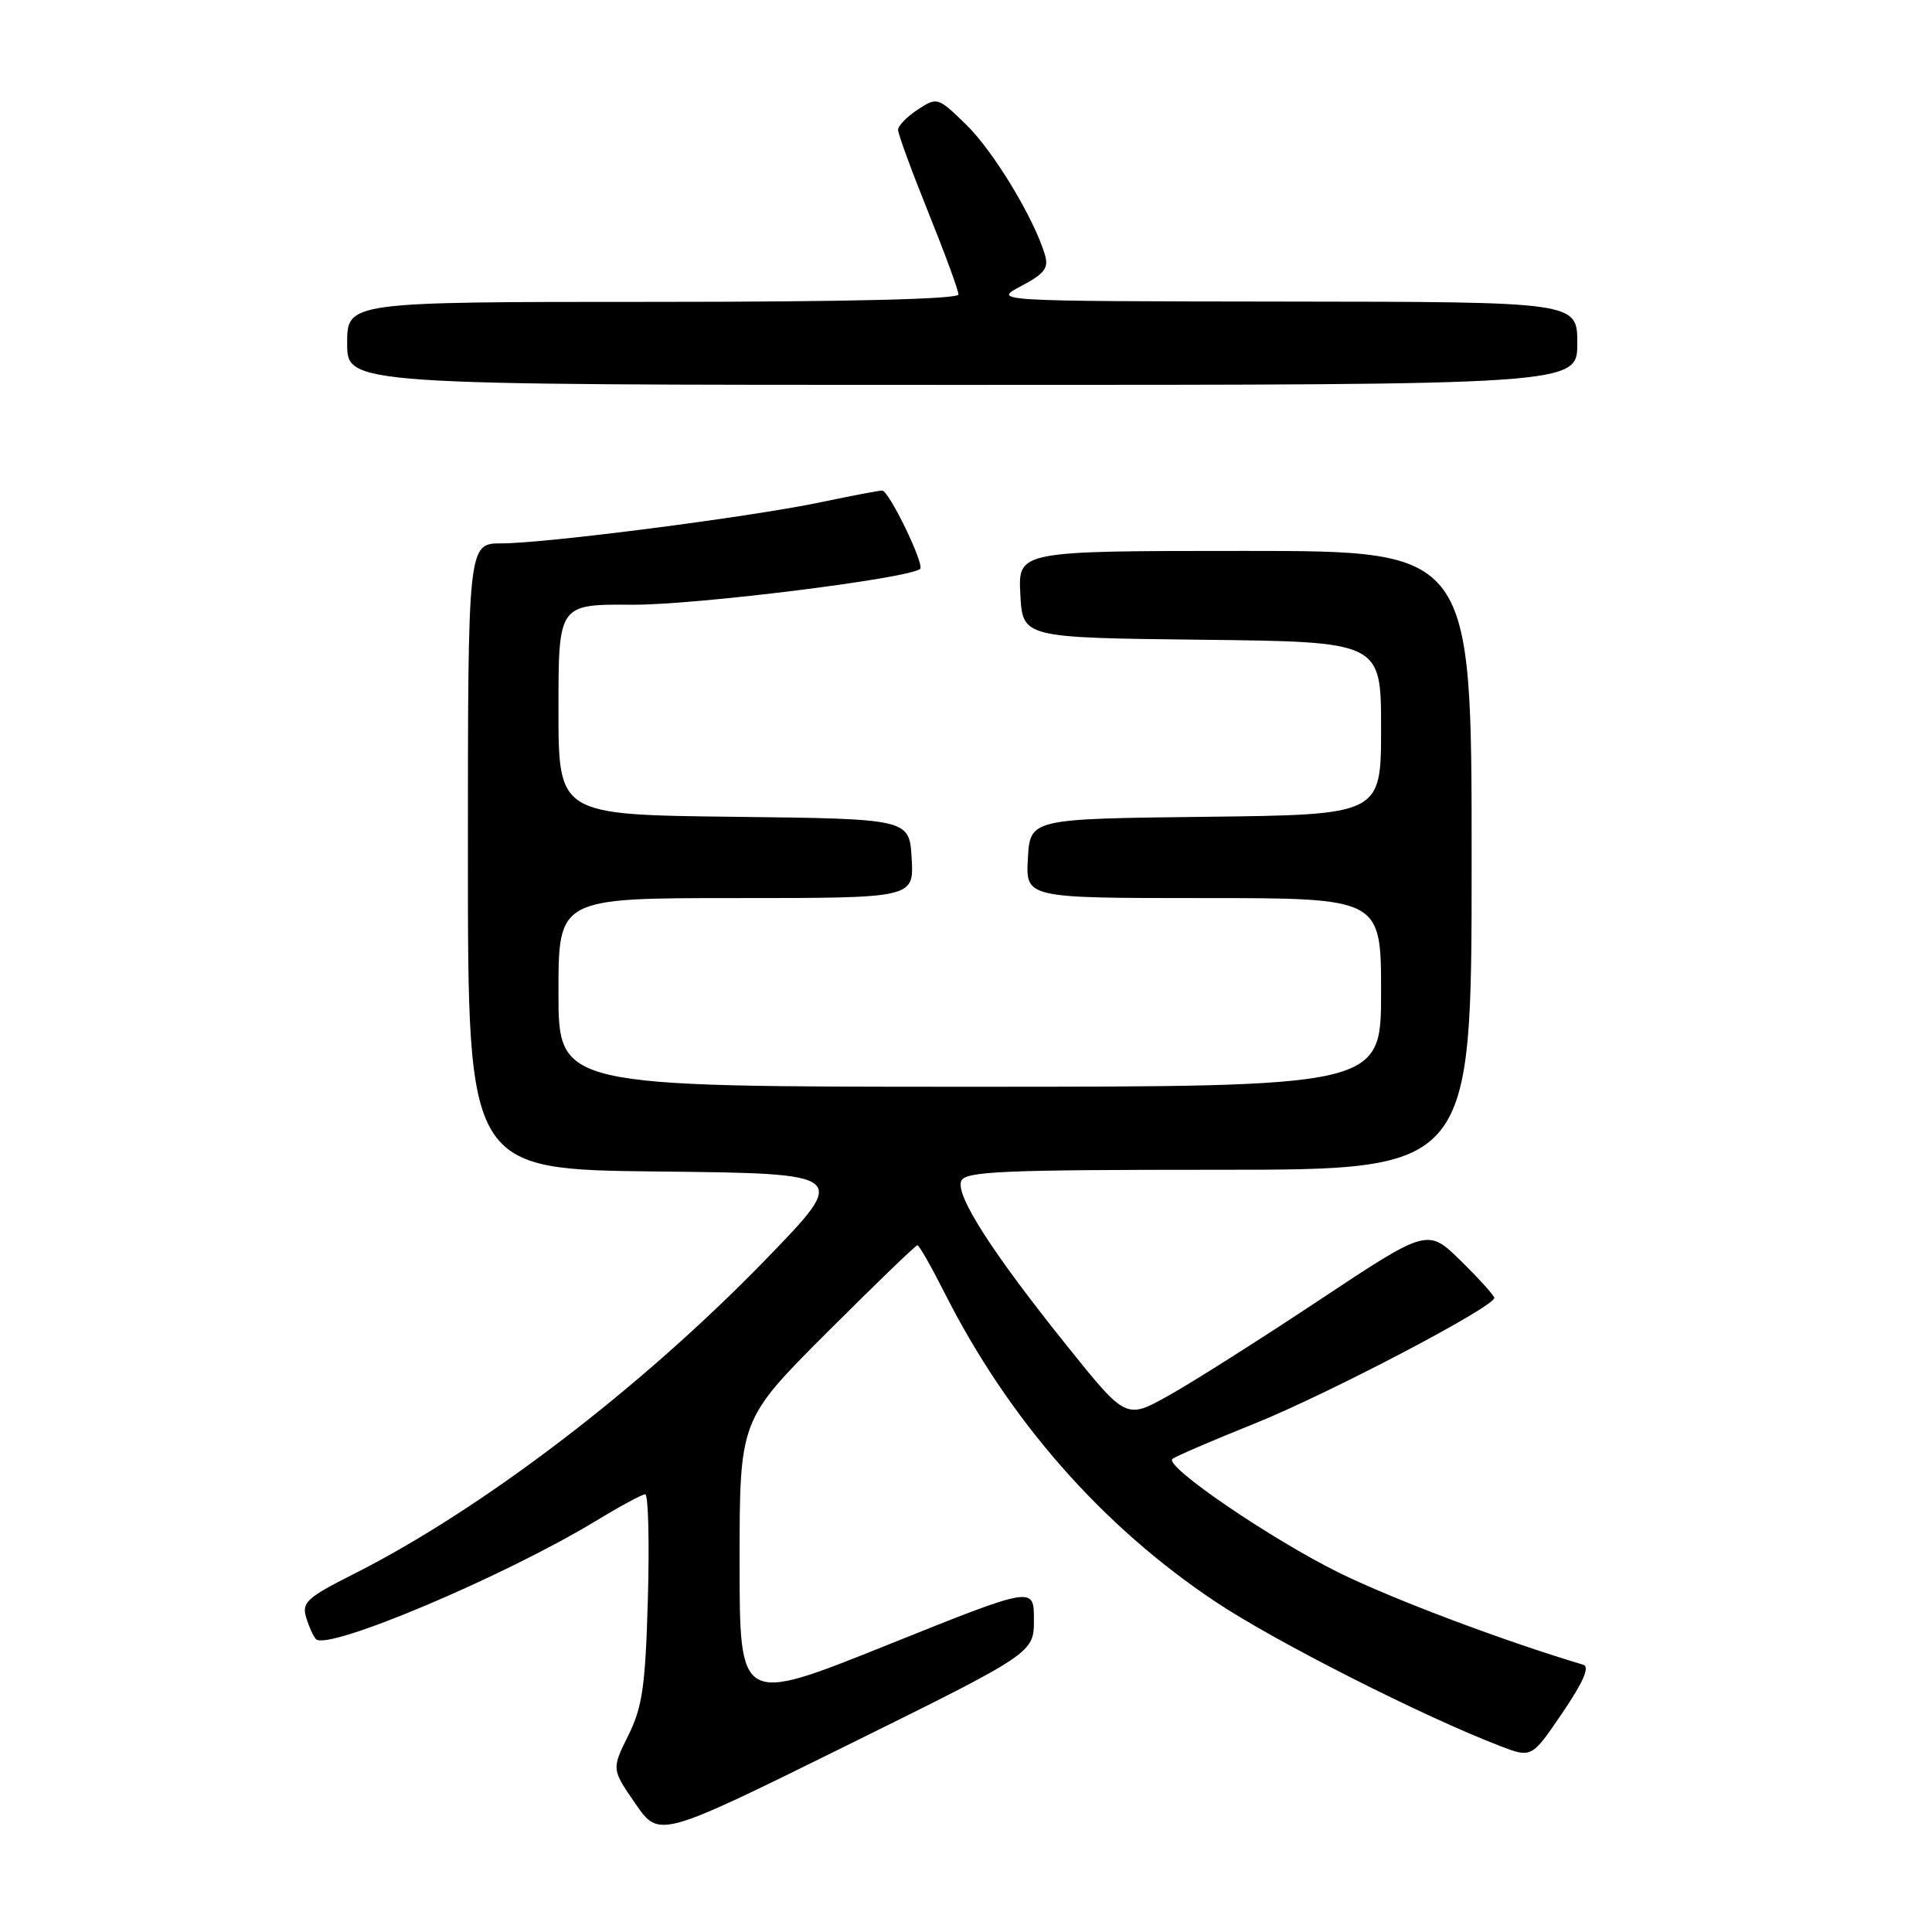 <?xml version="1.0" encoding="UTF-8" standalone="no"?>
<!DOCTYPE svg PUBLIC "-//W3C//DTD SVG 1.1//EN" "http://www.w3.org/Graphics/SVG/1.1/DTD/svg11.dtd" >
<svg xmlns="http://www.w3.org/2000/svg" xmlns:xlink="http://www.w3.org/1999/xlink" version="1.1" viewBox="0 0 256 256">
 <g >
 <path fill="currentColor"
d=" M 137.00 214.60 C 137.00 210.17 137.00 210.17 117.50 218.00 C 98.00 225.83 98.00 225.83 98.00 206.99 C 98.00 188.15 98.00 188.15 109.57 176.57 C 115.94 170.21 121.33 165.00 121.56 165.00 C 121.79 165.00 123.39 167.81 125.13 171.25 C 133.65 188.14 146.01 202.22 161.12 212.28 C 169.04 217.55 188.50 227.41 198.73 231.34 C 202.95 232.96 202.95 232.96 207.02 226.97 C 209.79 222.89 210.68 220.85 209.80 220.59 C 199.31 217.46 184.65 211.94 177.50 208.43 C 168.52 204.01 154.32 194.34 155.34 193.33 C 155.63 193.03 160.51 190.93 166.19 188.65 C 175.99 184.71 198.00 173.17 198.00 171.98 C 198.00 171.67 196.01 169.47 193.58 167.08 C 189.17 162.75 189.17 162.75 174.83 172.26 C 166.95 177.49 157.96 183.19 154.85 184.92 C 149.20 188.08 149.20 188.08 141.35 178.29 C 131.47 165.98 126.62 158.42 127.36 156.50 C 127.86 155.21 132.61 155.00 161.47 155.00 C 195.00 155.00 195.00 155.00 195.00 114.00 C 195.00 73.00 195.00 73.00 164.95 73.00 C 134.90 73.00 134.90 73.00 135.20 78.75 C 135.50 84.50 135.50 84.50 159.25 84.77 C 183.00 85.04 183.00 85.04 183.00 96.50 C 183.00 107.96 183.00 107.96 159.75 108.23 C 136.50 108.50 136.50 108.50 136.20 113.75 C 135.90 119.00 135.90 119.00 159.45 119.00 C 183.00 119.00 183.00 119.00 183.00 131.50 C 183.00 144.00 183.00 144.00 128.50 144.00 C 74.00 144.00 74.00 144.00 74.00 131.50 C 74.00 119.00 74.00 119.00 97.55 119.00 C 121.10 119.00 121.10 119.00 120.80 113.75 C 120.50 108.50 120.50 108.50 97.25 108.23 C 74.00 107.96 74.00 107.96 74.00 94.01 C 74.00 80.06 74.00 80.06 83.77 80.13 C 92.04 80.19 120.54 76.64 121.92 75.38 C 122.54 74.81 117.79 65.00 116.89 65.00 C 116.47 65.00 112.85 65.69 108.84 66.53 C 99.56 68.49 72.32 72.00 66.46 72.00 C 62.00 72.00 62.00 72.00 62.00 113.48 C 62.00 154.97 62.00 154.97 87.25 155.23 C 112.50 155.50 112.50 155.50 101.50 166.85 C 84.96 183.91 63.89 199.99 46.80 208.60 C 40.71 211.67 39.97 212.34 40.56 214.29 C 40.92 215.51 41.51 216.81 41.86 217.19 C 43.36 218.80 66.83 208.89 78.95 201.53 C 82.15 199.59 85.09 198.00 85.49 198.00 C 85.90 198.00 86.06 204.19 85.85 211.75 C 85.52 223.44 85.13 226.17 83.25 229.96 C 81.04 234.42 81.04 234.42 84.19 238.99 C 87.34 243.56 87.34 243.56 112.17 231.30 C 137.00 219.03 137.00 219.03 137.00 214.60 Z  M 209.00 45.50 C 209.00 40.00 209.00 40.00 170.25 39.96 C 131.50 39.91 131.50 39.91 135.30 37.91 C 138.45 36.24 138.99 35.52 138.44 33.70 C 136.97 28.84 131.65 20.07 128.05 16.54 C 124.27 12.86 124.19 12.83 121.61 14.52 C 120.17 15.46 119.00 16.67 119.00 17.21 C 119.00 17.76 120.80 22.66 123.00 28.12 C 125.20 33.58 127.00 38.48 127.00 39.02 C 127.00 39.64 112.27 40.00 86.50 40.00 C 46.00 40.00 46.00 40.00 46.00 45.50 C 46.00 51.00 46.00 51.00 127.50 51.00 C 209.00 51.00 209.00 51.00 209.00 45.50 Z "/>
</g>
</svg>